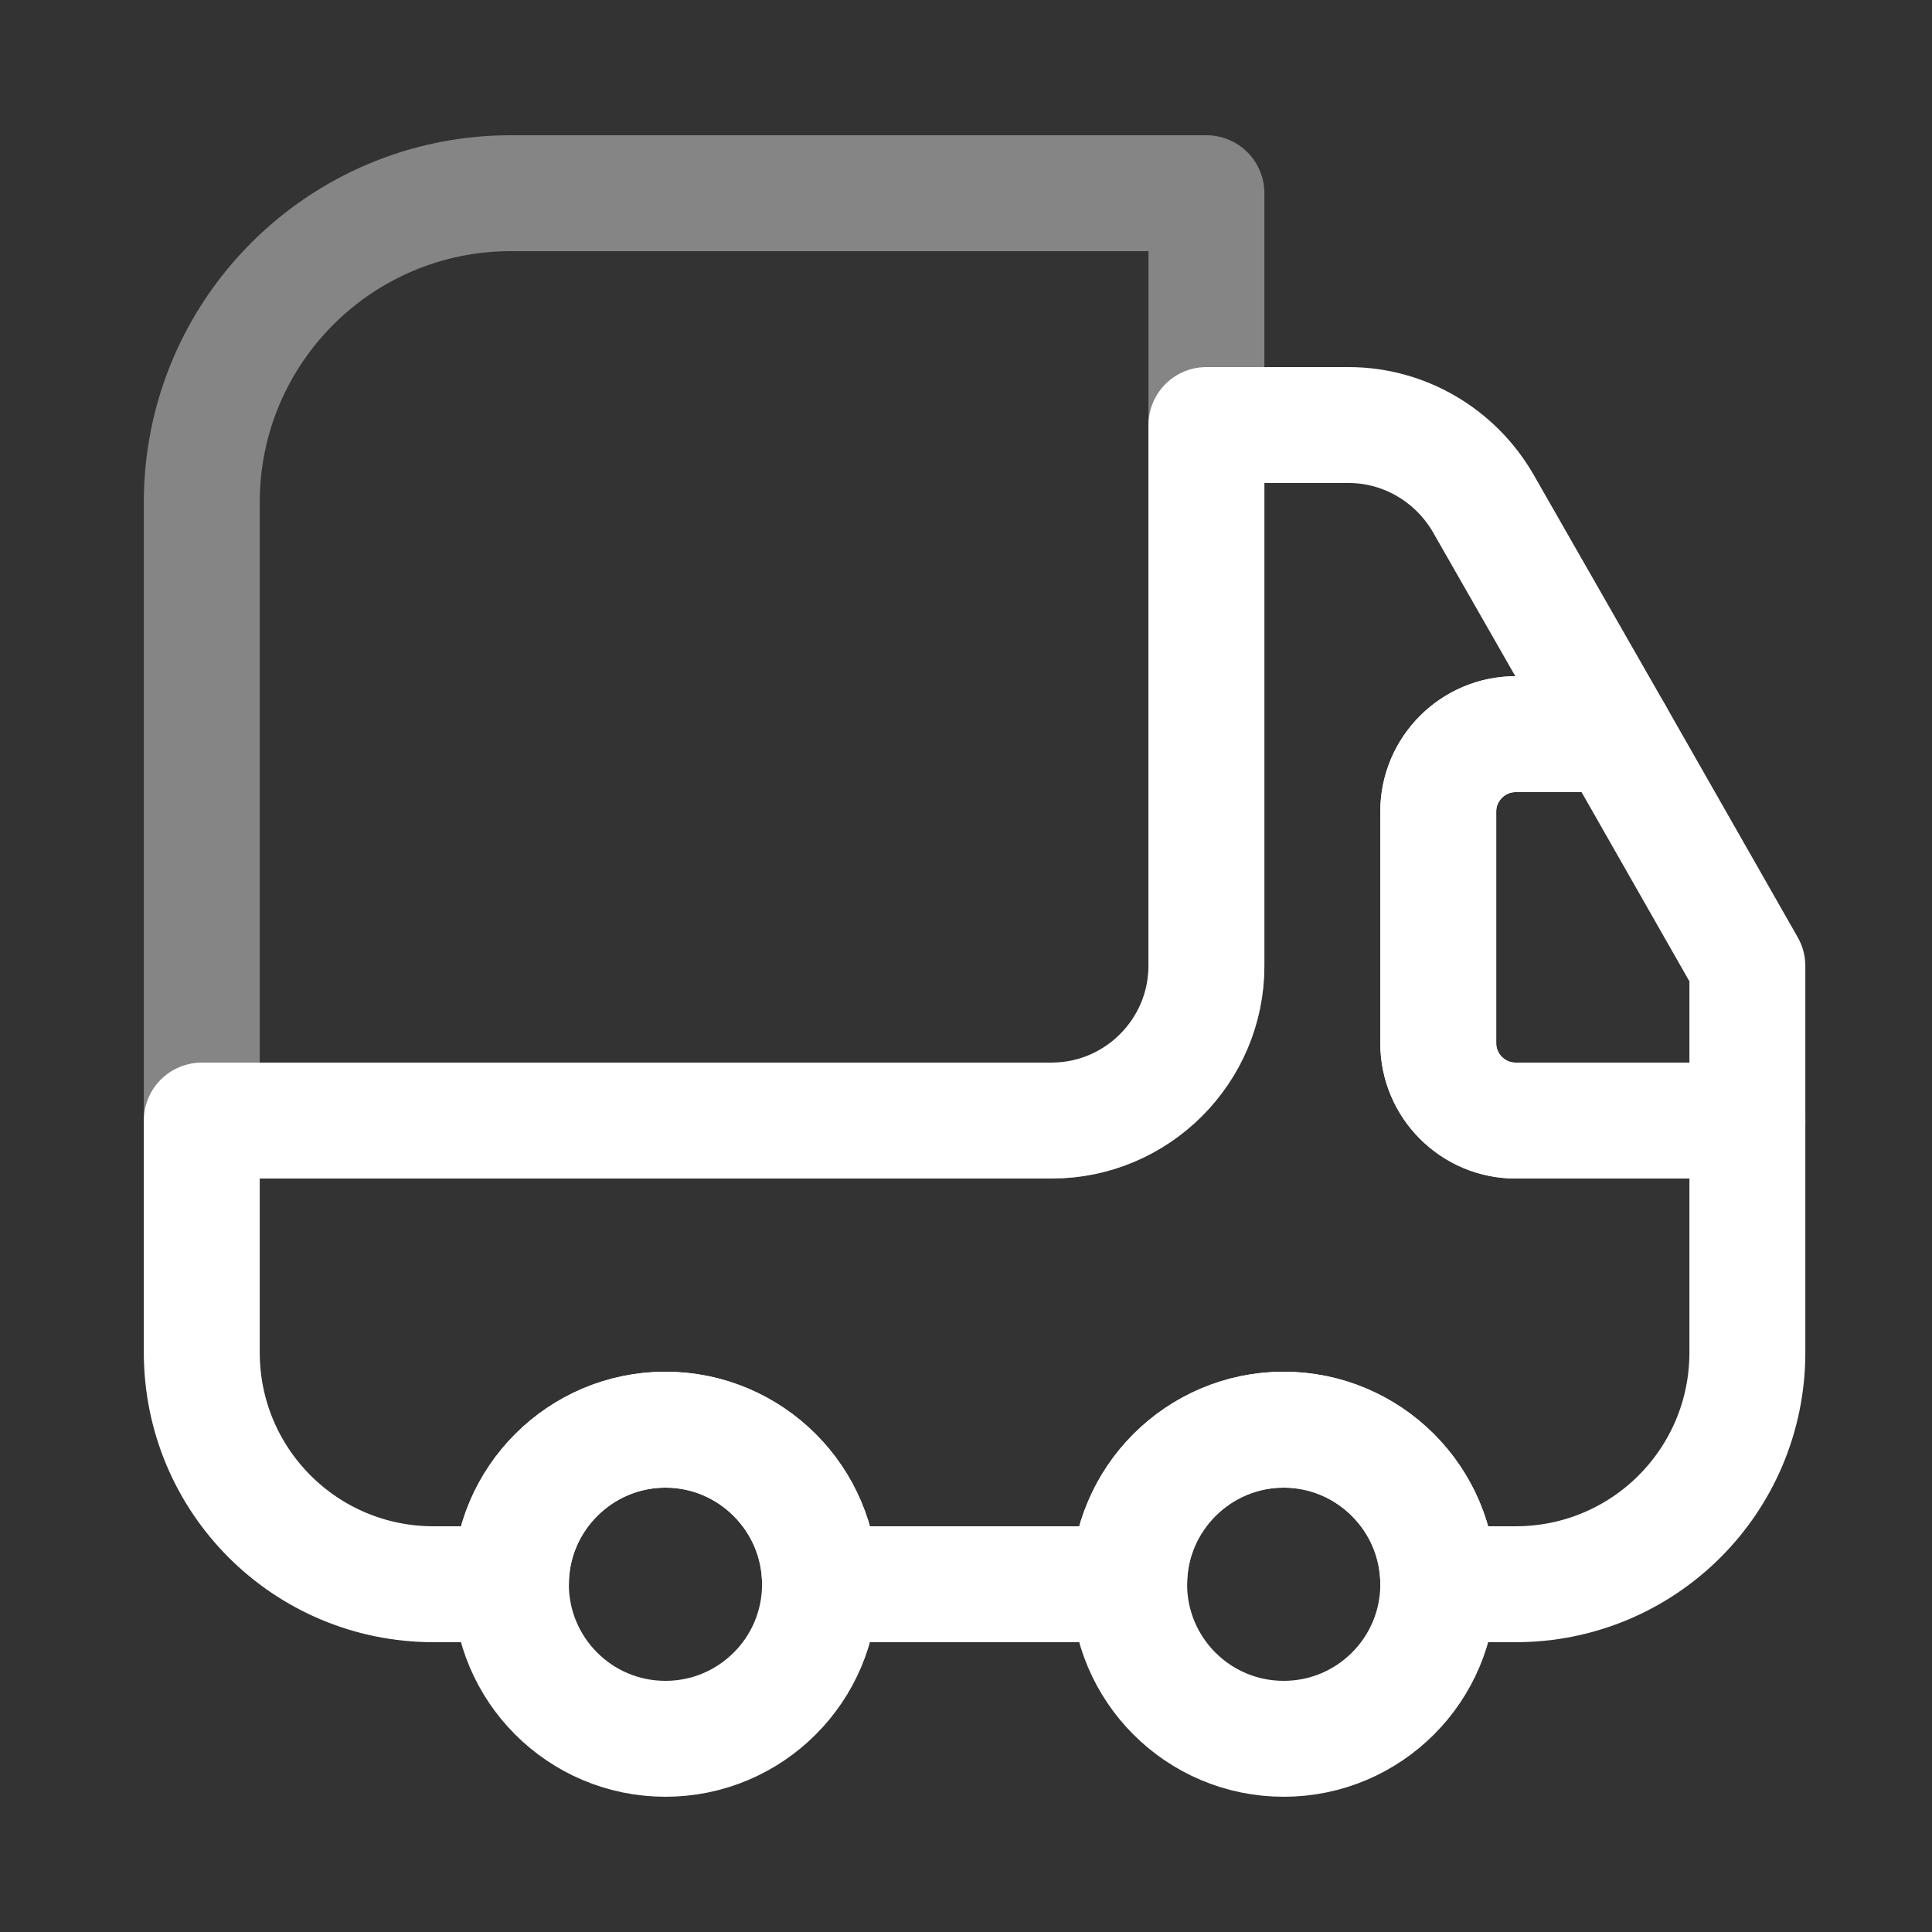 <svg width="25" height="25" viewBox="0 0 25 25" fill="none" xmlns="http://www.w3.org/2000/svg">
<rect x="0" y="0" width="25" height="25" fill="#333333" stroke="none"/>
<path opacity="0.4" d="M15.611 2.5V12.5C15.611 13.6 14.711 14.5 13.611 14.5H2.611V6.5C2.611 4.29 4.401 2.5 6.611 2.5H15.611Z" stroke="white" stroke-width="1.5" stroke-linecap="round" stroke-linejoin="round"/>
<path d="M22.611 14.5V17.5C22.611 19.16 21.271 20.5 19.611 20.5H18.611C18.611 19.4 17.711 18.5 16.611 18.5C15.511 18.5 14.611 19.4 14.611 20.5H10.611C10.611 19.4 9.711 18.5 8.611 18.5C7.511 18.5 6.611 19.4 6.611 20.5H5.611C3.951 20.5 2.611 19.16 2.611 17.5V14.5H13.611C14.711 14.5 15.611 13.6 15.611 12.5V5.5H17.451C18.171 5.5 18.831 5.89 19.191 6.51L20.901 9.5H19.611C19.061 9.5 18.611 9.95 18.611 10.5V13.5C18.611 14.05 19.061 14.5 19.611 14.5H22.611Z" stroke="white" stroke-width="1.5" stroke-linecap="round" stroke-linejoin="round"/>
<path d="M8.611 22.5C9.715 22.5 10.611 21.605 10.611 20.5C10.611 19.395 9.715 18.5 8.611 18.5C7.506 18.5 6.611 19.395 6.611 20.5C6.611 21.605 7.506 22.5 8.611 22.5Z" stroke="white" stroke-width="1.5" stroke-linecap="round" stroke-linejoin="round"/>
<path d="M16.611 22.5C17.715 22.5 18.611 21.605 18.611 20.5C18.611 19.395 17.715 18.5 16.611 18.5C15.506 18.5 14.611 19.395 14.611 20.5C14.611 21.605 15.506 22.5 16.611 22.5Z" stroke="white" stroke-width="1.5" stroke-linecap="round" stroke-linejoin="round"/>
<path d="M22.611 12.5V14.5H19.611C19.061 14.5 18.611 14.05 18.611 13.5V10.5C18.611 9.95 19.061 9.5 19.611 9.5H20.901L22.611 12.5Z" stroke="white" stroke-width="1.5" stroke-linecap="round" stroke-linejoin="round"/>
</svg>
